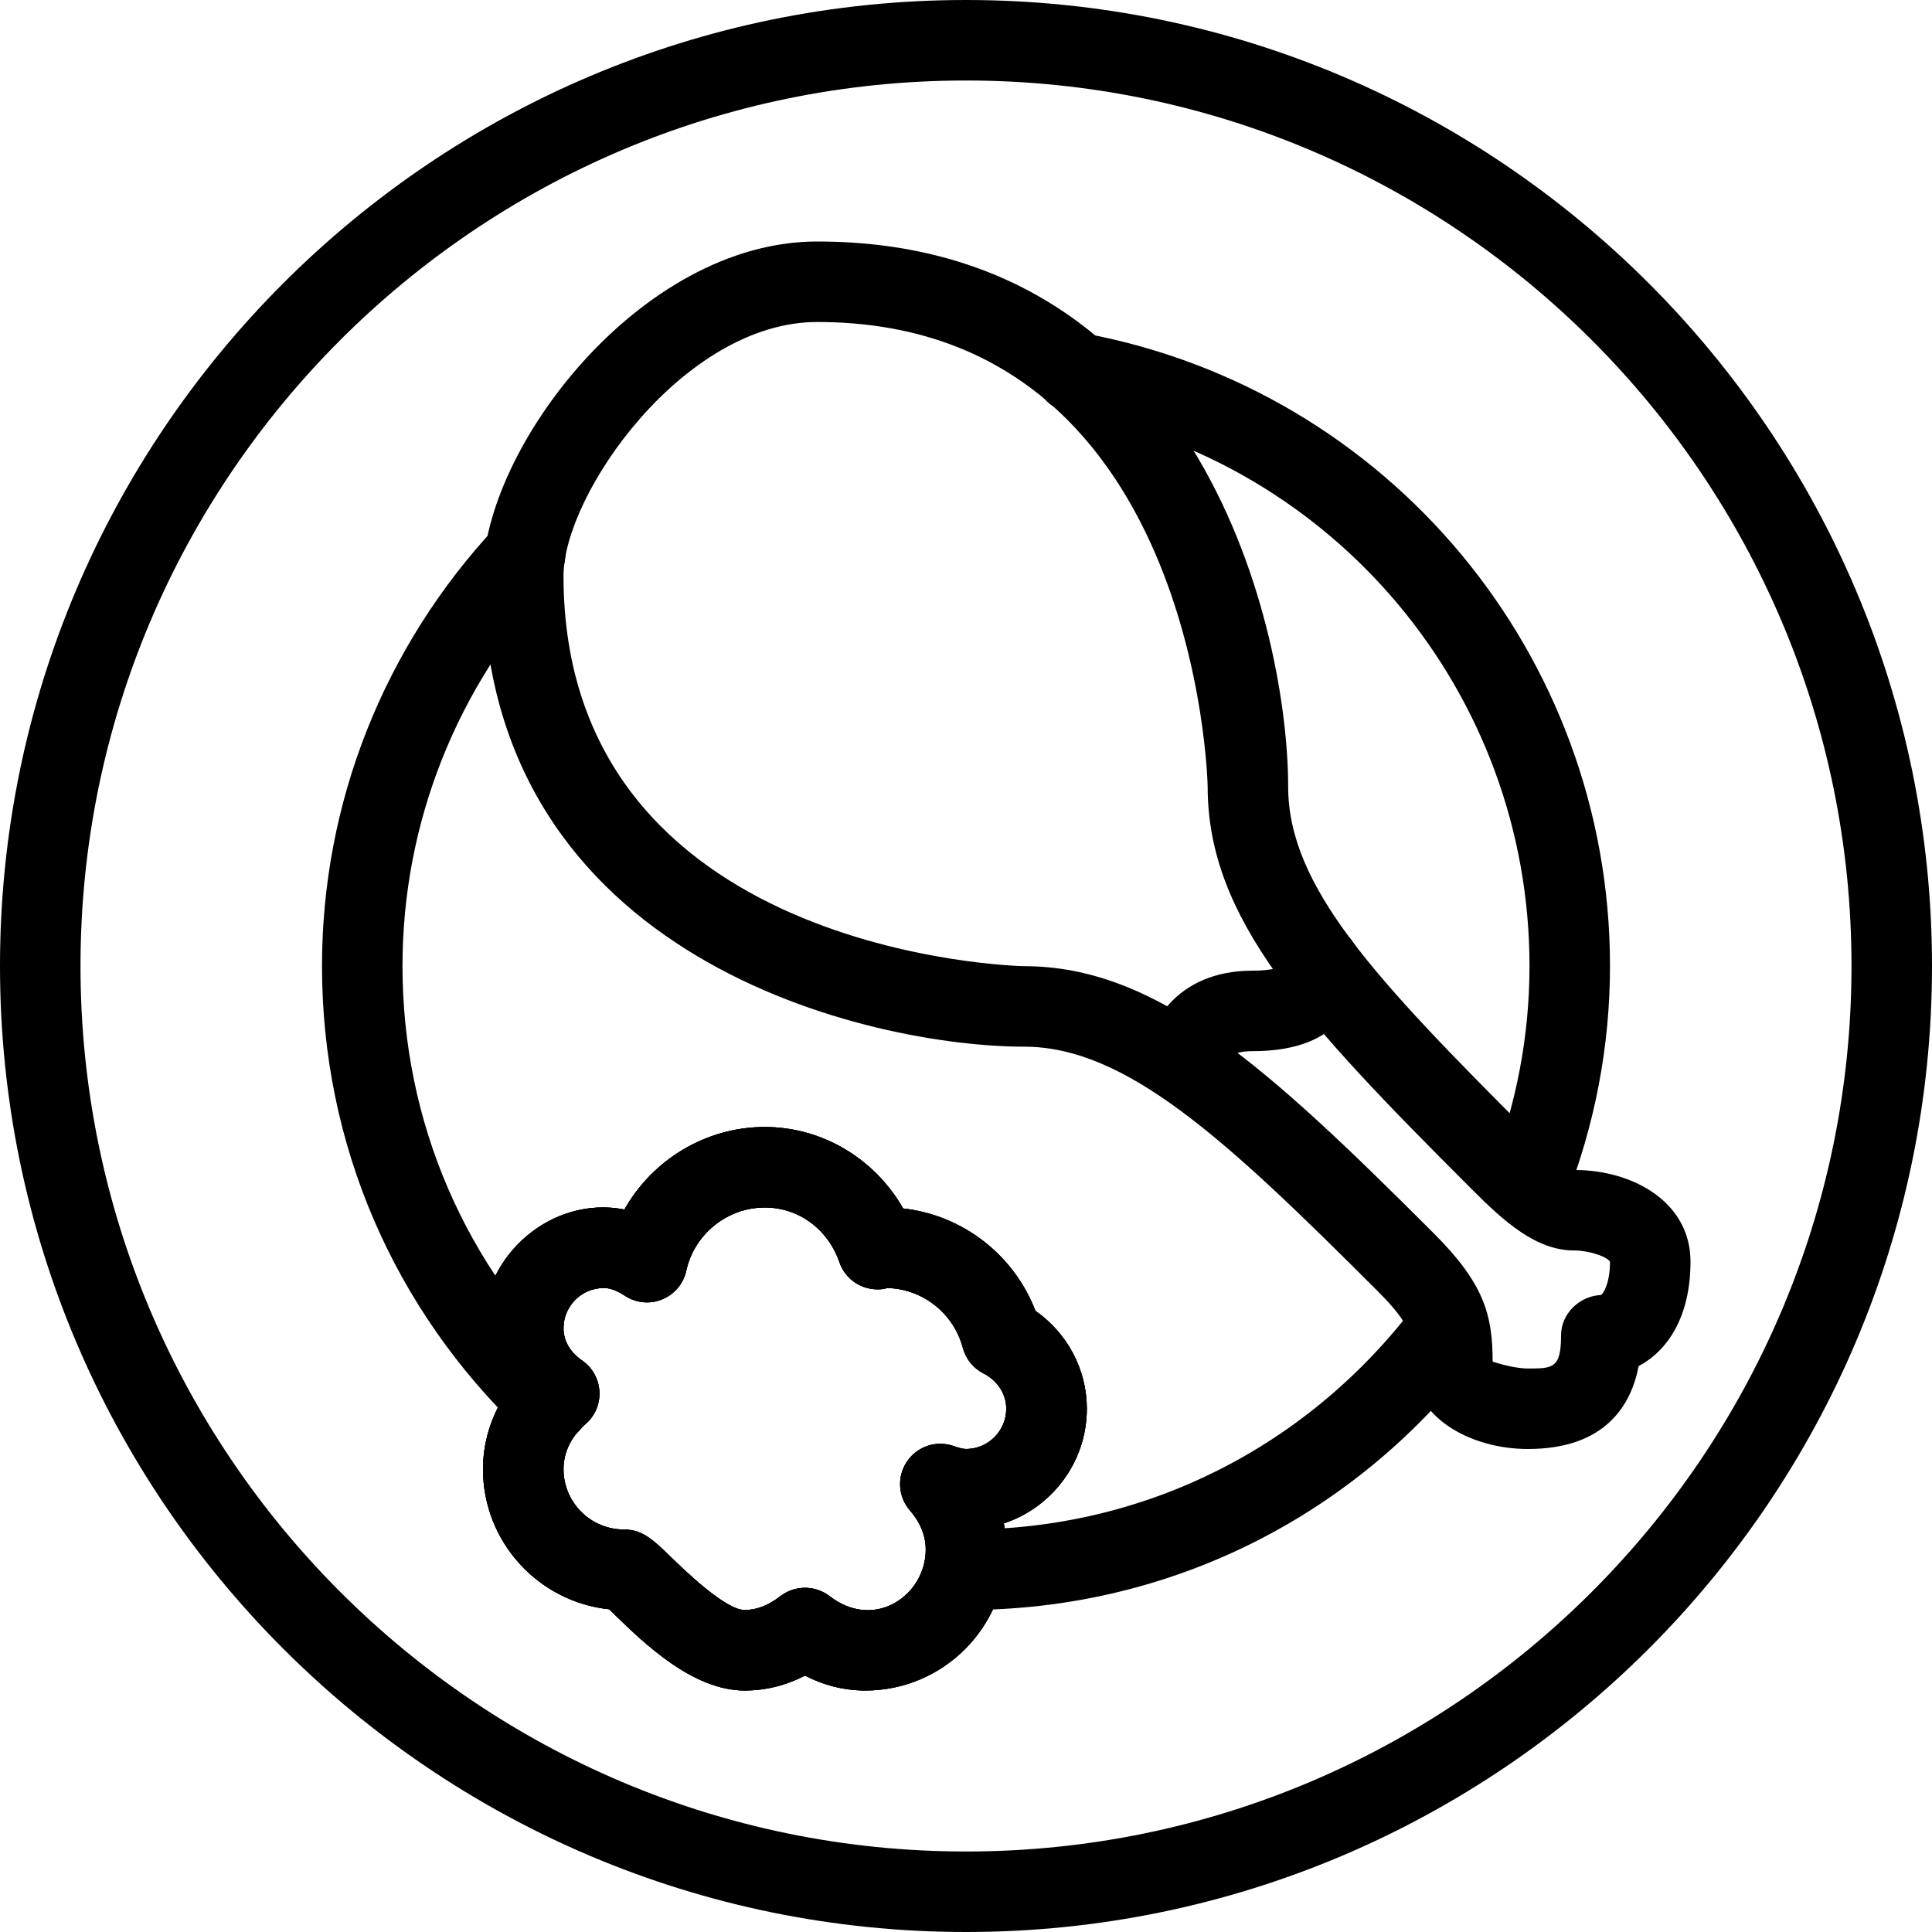 <?xml version="1.0" encoding="iso-8859-1"?>
<!-- Generator: Adobe Illustrator 19.2.1, SVG Export Plug-In . SVG Version: 6.00 Build 0)  -->
<svg version="1.1" xmlns="http://www.w3.org/2000/svg" xmlns:xlink="http://www.w3.org/1999/xlink" x="0px" y="0px"
	 viewBox="0 0 24 24" style="enable-background:new 0 0 24 24;" xml:space="preserve">
<g id="Restaurant_sign_1">
</g>
<g id="Restaurant_Sign_2">
</g>
<g id="Restaurant_Sign_3">
</g>
<g id="Hot_Drink_1">
</g>
<g id="Hot_Drink_2">
</g>
<g id="Cocktail">
</g>
<g id="Shot_Glasses">
</g>
<g id="Chilled_Champagne">
</g>
<g id="Wine">
</g>
<g id="Wine_List">
</g>
<g id="Menu">
</g>
<g id="Menu_2">
</g>
<g id="Salver">
</g>
<g id="Soup">
</g>
<g id="Sushi">
</g>
<g id="Pizza">
</g>
<g id="Pizza_Slice">
</g>
<g id="Fish">
</g>
<g id="Sausage">
</g>
<g id="Course">
	<g id="XMLID_214_">
		<g id="XMLID_222_">
			<g id="XMLID_224_">
				<path d="M18.979,18c-0.696,0-1.437-0.38-1.437-1.085c0-0.317,0-0.449-0.439-0.887c-1.882-1.883-3.116-3.026-4.383-3.026
					c-1.869,0-6.72-1.051-6.72-5.85C6,5.588,7.94,3,10.152,3c4.799,0,5.85,4.889,5.85,6.772c0,1.244,1.082,2.387,2.994,4.3
					c0.383,0.382,0.519,0.454,0.566,0.462h0.001c0.711,0,1.437,0.391,1.437,1.139c0,0.686-0.287,1.108-0.644,1.297
					C20.262,17.459,19.939,18,18.979,18z M10.152,4C8.491,4,7,6.141,7,7.152c0,4.718,5.662,4.85,5.72,4.85
					c1.653,0,3.025,1.253,5.09,3.318c0.623,0.622,0.732,1.01,0.732,1.595C18.575,16.925,18.803,17,18.979,17
					c0.309,0,0.413,0,0.413-0.413c0-0.268,0.229-0.488,0.496-0.5C19.921,16.065,20,15.936,20,15.674
					c-0.035-0.064-0.262-0.14-0.444-0.14c-0.473,0-0.869-0.357-1.267-0.755c-2.1-2.1-3.287-3.369-3.287-5.007
					C15.002,9.715,14.87,4,10.152,4z"/>
			</g>
			<g id="XMLID_223_">
				<path d="M14.718,13.711c-0.012,0-0.023,0-0.035-0.001c-0.269-0.02-0.474-0.237-0.465-0.506c0.017-0.46,0.387-1.146,1.341-1.146
					c0.268,0,0.344-0.05,0.344-0.05c0-0.276,0.214-0.521,0.49-0.521c0.275,0,0.489,0.203,0.489,0.479
					c0,0.408-0.172,1.092-1.323,1.092c-0.219,0-0.327,0.063-0.342,0.196C15.188,13.511,14.971,13.711,14.718,13.711z"/>
			</g>
		</g>
		<g id="XMLID_221_">
			<path d="M12,24C5.383,24,0,18.617,0,12S5.383,0,12,0s12,5.383,12,12S18.617,24,12,24z M12,1C5.935,1,1,5.935,1,12s4.935,11,11,11
				s11-4.935,11-11S18.065,1,12,1z"/>
		</g>
		<g id="XMLID_220_">
			<path d="M18.978,15.236c-0.061,0-0.123-0.011-0.183-0.035c-0.257-0.101-0.384-0.391-0.283-0.648C18.836,13.729,19,12.87,19,12
				c0-3.38-2.412-6.273-5.736-6.88c-0.271-0.049-0.451-0.31-0.402-0.582c0.05-0.272,0.313-0.457,0.582-0.402
				C17.242,4.83,20,8.137,20,12c0,0.995-0.188,1.977-0.557,2.918C19.365,15.116,19.177,15.236,18.978,15.236z"/>
		</g>
		<g id="XMLID_219_">
			<path d="M10.75,21c-0.26,0-0.511-0.062-0.75-0.185C9.761,20.938,9.51,21,9.25,21c-0.645,0-1.249-0.588-1.611-0.939
				c-0.025-0.025-0.05-0.049-0.071-0.07C6.688,19.899,6,19.153,6,18.25c0-0.323,0.095-0.638,0.269-0.912
				C6.095,17.094,6,16.806,6,16.5c0-0.914,0.862-1.65,1.757-1.475C8.104,14.408,8.768,14,9.5,14c0.716,0,1.367,0.395,1.719,1.012
				c0.738,0.082,1.375,0.574,1.643,1.271c0.398,0.28,0.639,0.729,0.639,1.216c0,0.664-0.434,1.228-1.031,1.425
				c0.021,0.106,0.031,0.215,0.031,0.325C12.5,20.215,11.715,21,10.75,21z M10,19.724c0.107,0,0.215,0.035,0.306,0.104
				c0.562,0.435,1.194-0.015,1.194-0.578c0-0.216-0.106-0.383-0.195-0.485c-0.149-0.17-0.165-0.42-0.039-0.608
				c0.126-0.188,0.362-0.268,0.576-0.195C11.899,17.982,11.958,18,12,18c0.275,0,0.5-0.224,0.5-0.5c0-0.218-0.146-0.37-0.281-0.438
				c-0.127-0.064-0.221-0.18-0.258-0.317C11.845,16.306,11.449,16,11,16c0.025,0.004-0.019,0.013-0.064,0.016
				c-0.23,0.014-0.434-0.122-0.508-0.335C10.285,15.267,9.921,15,9.5,15c-0.465,0-0.875,0.33-0.975,0.785
				c-0.035,0.161-0.146,0.293-0.299,0.356c-0.149,0.063-0.324,0.046-0.462-0.044C7.631,16.01,7.55,16,7.5,16
				C7.225,16,7,16.224,7,16.5c0,0.21,0.144,0.34,0.229,0.399c0.128,0.087,0.209,0.23,0.217,0.386
				c0.009,0.155-0.056,0.306-0.174,0.407C7.171,17.778,7,17.967,7,18.25C7,18.664,7.337,19,7.75,19c0.232,0,0.365,0.129,0.586,0.344
				C8.503,19.506,9.012,20,9.25,20c0.149,0,0.295-0.056,0.444-0.172C9.785,19.759,9.893,19.724,10,19.724z"/>
		</g>
		<g id="XMLID_218_">
			<path d="M10.75,21c-0.26,0-0.511-0.062-0.75-0.185C9.761,20.938,9.51,21,9.25,21c-0.645,0-1.249-0.588-1.611-0.939
				c-0.025-0.025-0.05-0.049-0.071-0.07C6.688,19.899,6,19.153,6,18.25c0-0.323,0.095-0.638,0.269-0.912
				C6.095,17.094,6,16.806,6,16.5c0-0.914,0.862-1.65,1.757-1.475C8.104,14.408,8.768,14,9.5,14c0.716,0,1.367,0.395,1.719,1.012
				c0.738,0.082,1.375,0.574,1.643,1.271c0.398,0.28,0.639,0.729,0.639,1.216c0,0.664-0.434,1.228-1.031,1.425
				c0.021,0.106,0.031,0.215,0.031,0.325C12.5,20.215,11.715,21,10.75,21z M10,19.724c0.107,0,0.215,0.035,0.306,0.104
				c0.562,0.435,1.194-0.015,1.194-0.578c0-0.216-0.106-0.383-0.195-0.485c-0.149-0.17-0.165-0.42-0.039-0.608
				c0.126-0.188,0.362-0.268,0.576-0.195C11.899,17.982,11.958,18,12,18c0.275,0,0.5-0.224,0.5-0.5c0-0.218-0.146-0.37-0.281-0.438
				c-0.127-0.064-0.221-0.18-0.258-0.317C11.845,16.306,11.449,16,11,16c0.025,0.004-0.019,0.013-0.064,0.016
				c-0.23,0.014-0.434-0.122-0.508-0.335C10.285,15.267,9.921,15,9.5,15c-0.465,0-0.875,0.33-0.975,0.785
				c-0.035,0.161-0.146,0.293-0.299,0.356c-0.149,0.063-0.324,0.046-0.462-0.044C7.631,16.01,7.55,16,7.5,16
				C7.225,16,7,16.224,7,16.5c0,0.21,0.144,0.34,0.229,0.399c0.128,0.087,0.209,0.23,0.217,0.386
				c0.009,0.155-0.056,0.306-0.174,0.407C7.171,17.778,7,17.967,7,18.25C7,18.664,7.337,19,7.75,19c0.232,0,0.365,0.129,0.586,0.344
				C8.503,19.506,9.012,20,9.25,20c0.149,0,0.295-0.056,0.444-0.172C9.785,19.759,9.893,19.724,10,19.724z"/>
		</g>
		<g id="XMLID_217_">
			<path d="M10.75,21c-0.26,0-0.511-0.062-0.75-0.185C9.761,20.938,9.51,21,9.25,21c-0.645,0-1.249-0.588-1.611-0.939
				c-0.025-0.025-0.05-0.049-0.071-0.07C6.688,19.899,6,19.153,6,18.25c0-0.323,0.095-0.638,0.269-0.912
				C6.095,17.094,6,16.806,6,16.5c0-0.914,0.862-1.65,1.757-1.475C8.104,14.408,8.768,14,9.5,14c0.716,0,1.367,0.395,1.719,1.012
				c0.738,0.082,1.375,0.574,1.643,1.271c0.398,0.28,0.639,0.729,0.639,1.216c0,0.664-0.434,1.228-1.031,1.425
				c0.021,0.106,0.031,0.215,0.031,0.325C12.5,20.215,11.715,21,10.75,21z M10,19.724c0.107,0,0.215,0.035,0.306,0.104
				c0.562,0.435,1.194-0.015,1.194-0.578c0-0.216-0.106-0.383-0.195-0.485c-0.149-0.17-0.165-0.42-0.039-0.608
				c0.126-0.188,0.362-0.268,0.576-0.195C11.899,17.982,11.958,18,12,18c0.275,0,0.5-0.224,0.5-0.5c0-0.218-0.146-0.37-0.281-0.438
				c-0.127-0.064-0.221-0.18-0.258-0.317C11.845,16.306,11.449,16,11,16c0.025,0.004-0.019,0.013-0.064,0.016
				c-0.23,0.014-0.434-0.122-0.508-0.335C10.285,15.267,9.921,15,9.5,15c-0.465,0-0.875,0.33-0.975,0.785
				c-0.035,0.161-0.146,0.293-0.299,0.356c-0.149,0.063-0.324,0.046-0.462-0.044C7.631,16.01,7.55,16,7.5,16
				C7.225,16,7,16.224,7,16.5c0,0.21,0.144,0.34,0.229,0.399c0.128,0.087,0.209,0.23,0.217,0.386
				c0.009,0.155-0.056,0.306-0.174,0.407C7.171,17.778,7,17.967,7,18.25C7,18.664,7.337,19,7.75,19c0.232,0,0.365,0.129,0.586,0.344
				C8.503,19.506,9.012,20,9.25,20c0.149,0,0.295-0.056,0.444-0.172C9.785,19.759,9.893,19.724,10,19.724z"/>
		</g>
		<g id="XMLID_216_">
			<path d="M12,20c-0.276,0-0.525-0.225-0.525-0.501c0-0.289,0.265-0.521,0.537-0.499c2.205,0,4.244-1.023,5.584-2.807
				c0.166-0.221,0.479-0.264,0.699-0.1c0.222,0.166,0.266,0.479,0.1,0.7C16.865,18.831,14.534,20,12,20z"/>
		</g>
		<g id="XMLID_215_">
			<path d="M6.834,17.929c-0.124,0-0.248-0.046-0.345-0.138C4.884,16.262,4,14.206,4,12c0-2.027,0.767-3.964,2.159-5.455
				c0.188-0.201,0.506-0.213,0.706-0.024C7.067,6.709,7.078,7.026,6.89,7.228C5.671,8.532,5,10.227,5,12
				c0,1.929,0.773,3.729,2.179,5.066c0.2,0.19,0.208,0.507,0.018,0.707C7.098,17.877,6.966,17.929,6.834,17.929z"/>
		</g>
	</g>
</g>
<g id="Dessert">
</g>
<g id="Cutlery">
</g>
<g id="Napkin">
</g>
<g id="Table">
</g>
<g id="Spices">
</g>
<g id="Hot_Sauce">
</g>
<g id="Reserved_1">
</g>
<g id="Reserved_2">
</g>
<g id="Open">
</g>
<g id="Food_Photo">
</g>
<g id="Chef">
</g>
<g id="Bill">
</g>
<g id="Bill_2">
</g>
<g id="Paying_1">
</g>
<g id="Paying_2">
</g>
<g id="Restaurant_Place">
</g>
</svg>
